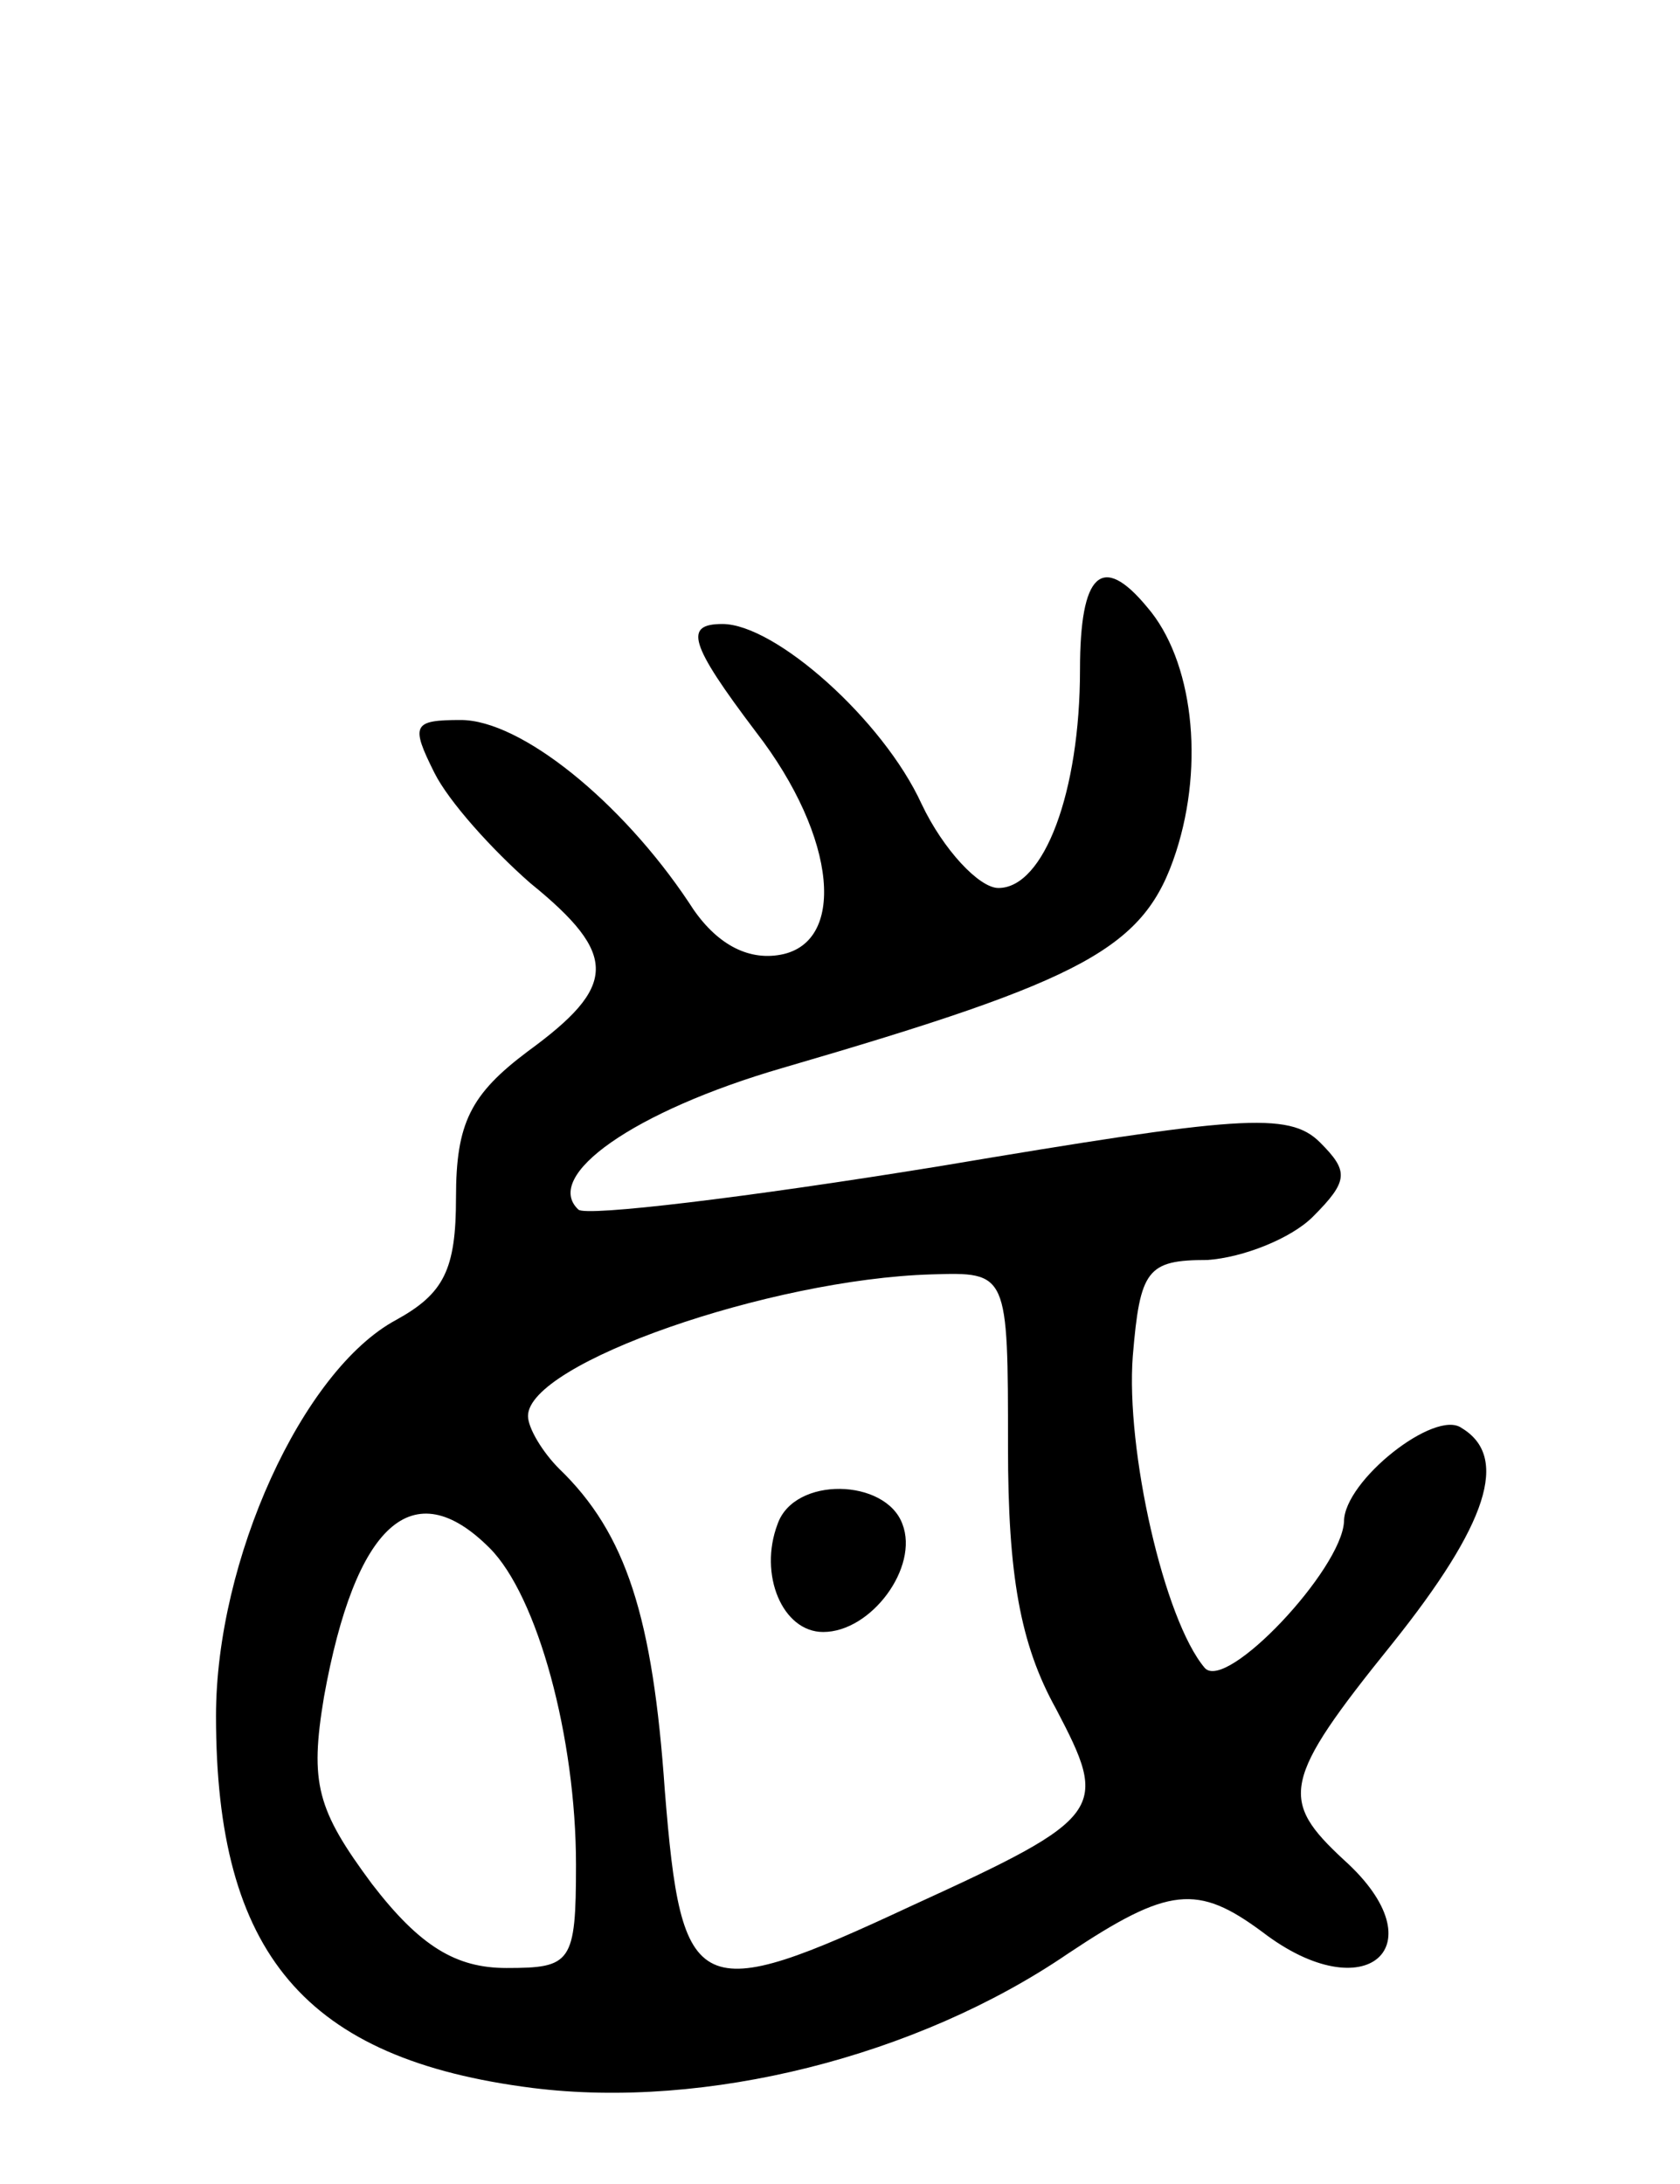 <svg version="1.0" xmlns="http://www.w3.org/2000/svg"
 width="70pt" height="91pt" viewBox="0 0 70 91"
 preserveAspectRatio="xMidYMid meet">
<g transform="translate(0,91) scale(0.1,-0.1)"
fill="#000000" stroke="none">
<path d="M450 631 c0 -51 -15 -91 -34 -91 -8 0 -23 16 -32 35 -16 35 -61 75
-83 75 -16 0 -14 -8 14 -45 34 -44 38 -89 9 -93 -14 -2 -27 6 -37 22 -28 42
-70 76 -95 76 -20 0 -21 -2 -11 -22 6 -12 24 -32 40 -46 37 -30 36 -43 -1 -70
-24 -18 -30 -30 -30 -61 0 -30 -5 -40 -25 -51 -39 -21 -75 -100 -75 -165 0
-99 37 -143 132 -155 72 -9 160 13 223 56 42 28 54 29 81 9 43 -33 74 -6 34
30 -27 25 -26 33 20 90 40 50 49 78 29 90 -11 8 -49 -22 -49 -39 -1 -20 -49
-71 -58 -61 -17 20 -33 91 -30 130 3 36 6 40 31 40 15 1 35 9 44 18 15 15 15
19 3 31 -13 13 -34 11 -159 -10 -80 -13 -147 -21 -150 -18 -15 14 23 41 85 59
127 37 151 50 164 90 12 37 7 80 -12 102 -19 23 -28 14 -28 -26z m-30 -324 c0
-53 5 -82 20 -109 22 -42 21 -45 -60 -82 -90 -42 -96 -39 -103 48 -5 72 -16
107 -44 134 -7 7 -13 17 -13 22 0 22 101 57 168 59 32 1 32 1 32 -72z m-216
-42 c20 -20 36 -79 36 -132 0 -41 -2 -43 -29 -43 -21 0 -36 9 -56 35 -23 31
-26 42 -20 78 13 72 37 94 69 62z"/>
<path d="M324 275 c-8 -21 2 -45 19 -45 20 0 40 27 33 45 -7 19 -45 20 -52 0z"/>
</g>
</svg>
